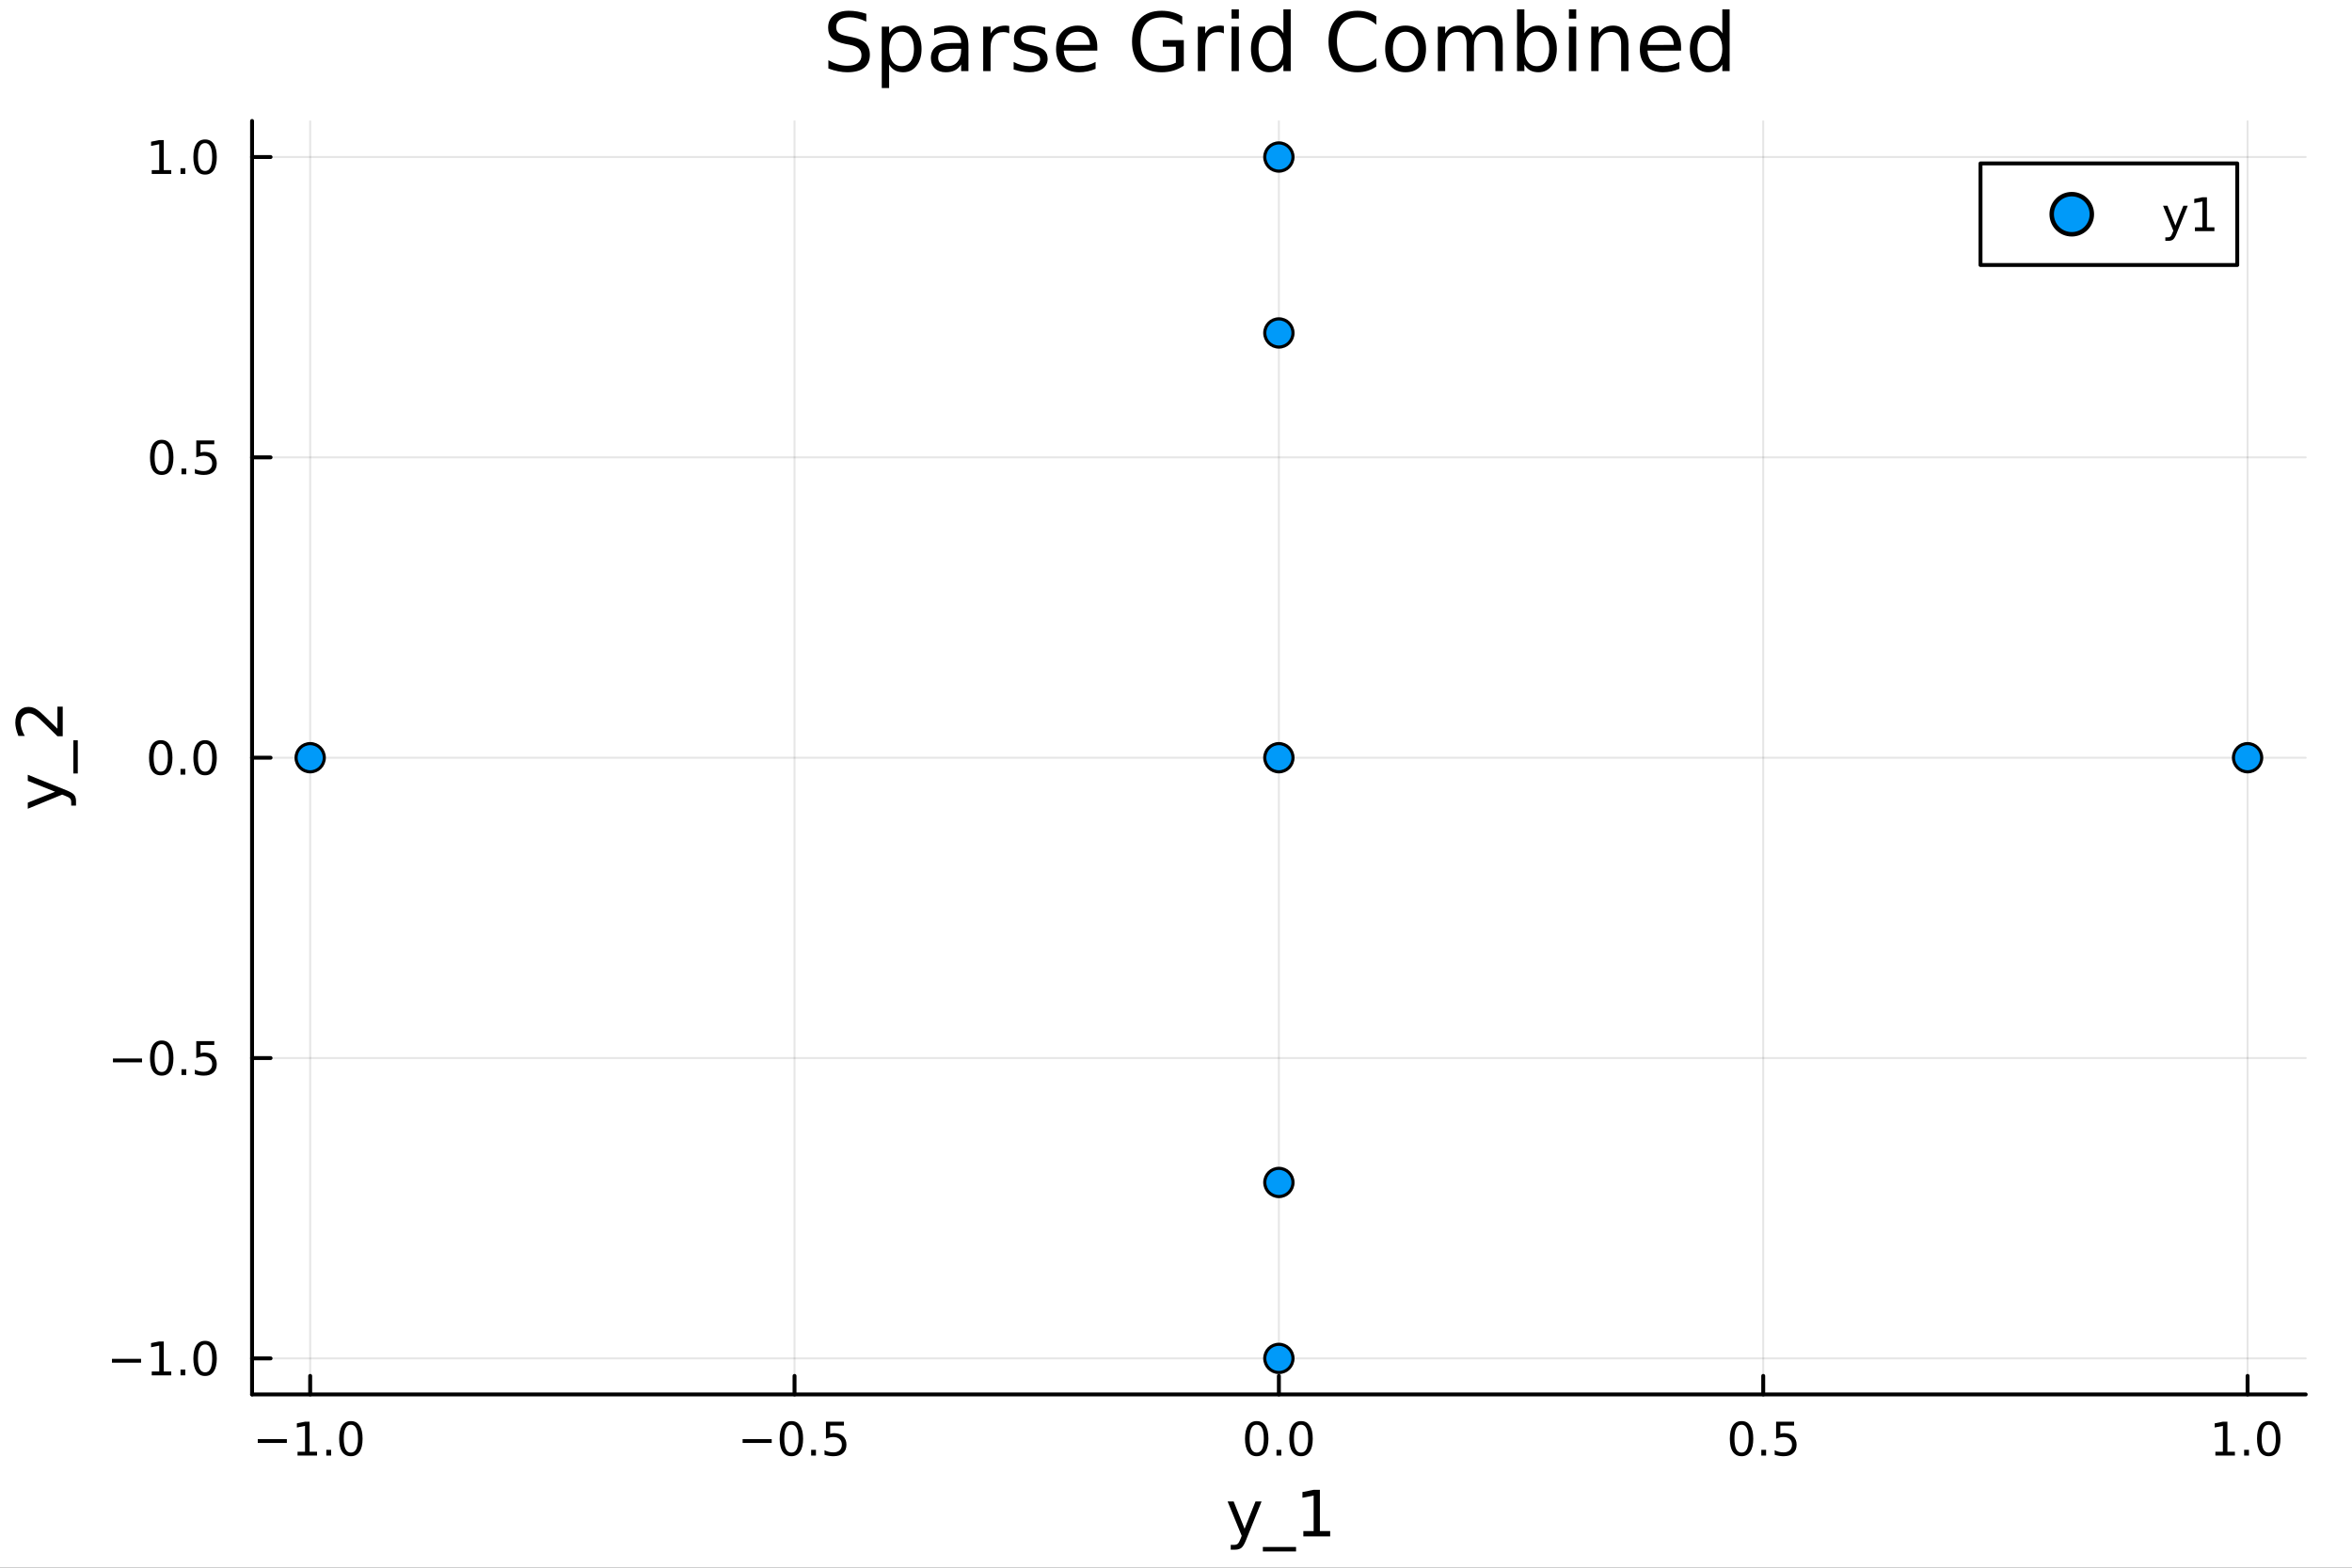 <?xml version="1.0" encoding="utf-8"?>
<svg xmlns="http://www.w3.org/2000/svg" xmlns:xlink="http://www.w3.org/1999/xlink" width="600" height="400" viewBox="0 0 2400 1600">
<rect x="0" y="0" width="2400" height="1600" fill="#333333" stroke="none"/>
<defs>
  <clipPath id="clip910">
    <rect x="0" y="0" width="2400" height="1600"/>
  </clipPath>
</defs>
<path clip-path="url(#clip910)" d="M0 1600 L2400 1600 L2400 0 L0 0  Z" fill="#ffffff" fill-rule="evenodd" fill-opacity="1"/>
<defs>
  <clipPath id="clip911">
    <rect x="480" y="0" width="1681" height="1600"/>
  </clipPath>
</defs>
<path clip-path="url(#clip910)" d="M257.204 1423.18 L2352.76 1423.18 L2352.76 123.472 L257.204 123.472  Z" fill="#ffffff" fill-rule="evenodd" fill-opacity="1"/>
<defs>
  <clipPath id="clip912">
    <rect x="257" y="123" width="2097" height="1301"/>
  </clipPath>
</defs>
<polyline clip-path="url(#clip912)" style="stroke:#000000; stroke-linecap:round; stroke-linejoin:round; stroke-width:2; stroke-opacity:0.1; fill:none" points="316.512,1423.18 316.512,123.472 "/>
<polyline clip-path="url(#clip912)" style="stroke:#000000; stroke-linecap:round; stroke-linejoin:round; stroke-width:2; stroke-opacity:0.1; fill:none" points="810.746,1423.18 810.746,123.472 "/>
<polyline clip-path="url(#clip912)" style="stroke:#000000; stroke-linecap:round; stroke-linejoin:round; stroke-width:2; stroke-opacity:0.1; fill:none" points="1304.98,1423.18 1304.98,123.472 "/>
<polyline clip-path="url(#clip912)" style="stroke:#000000; stroke-linecap:round; stroke-linejoin:round; stroke-width:2; stroke-opacity:0.1; fill:none" points="1799.21,1423.18 1799.21,123.472 "/>
<polyline clip-path="url(#clip912)" style="stroke:#000000; stroke-linecap:round; stroke-linejoin:round; stroke-width:2; stroke-opacity:0.1; fill:none" points="2293.45,1423.18 2293.45,123.472 "/>
<polyline clip-path="url(#clip912)" style="stroke:#000000; stroke-linecap:round; stroke-linejoin:round; stroke-width:2; stroke-opacity:0.1; fill:none" points="257.204,1386.4 2352.76,1386.4 "/>
<polyline clip-path="url(#clip912)" style="stroke:#000000; stroke-linecap:round; stroke-linejoin:round; stroke-width:2; stroke-opacity:0.1; fill:none" points="257.204,1079.86 2352.76,1079.86 "/>
<polyline clip-path="url(#clip912)" style="stroke:#000000; stroke-linecap:round; stroke-linejoin:round; stroke-width:2; stroke-opacity:0.1; fill:none" points="257.204,773.326 2352.76,773.326 "/>
<polyline clip-path="url(#clip912)" style="stroke:#000000; stroke-linecap:round; stroke-linejoin:round; stroke-width:2; stroke-opacity:0.1; fill:none" points="257.204,466.791 2352.76,466.791 "/>
<polyline clip-path="url(#clip912)" style="stroke:#000000; stroke-linecap:round; stroke-linejoin:round; stroke-width:2; stroke-opacity:0.1; fill:none" points="257.204,160.256 2352.76,160.256 "/>
<polyline clip-path="url(#clip910)" style="stroke:#000000; stroke-linecap:round; stroke-linejoin:round; stroke-width:4; stroke-opacity:1; fill:none" points="257.204,1423.18 2352.76,1423.18 "/>
<polyline clip-path="url(#clip910)" style="stroke:#000000; stroke-linecap:round; stroke-linejoin:round; stroke-width:4; stroke-opacity:1; fill:none" points="316.512,1423.18 316.512,1404.28 "/>
<polyline clip-path="url(#clip910)" style="stroke:#000000; stroke-linecap:round; stroke-linejoin:round; stroke-width:4; stroke-opacity:1; fill:none" points="810.746,1423.18 810.746,1404.28 "/>
<polyline clip-path="url(#clip910)" style="stroke:#000000; stroke-linecap:round; stroke-linejoin:round; stroke-width:4; stroke-opacity:1; fill:none" points="1304.98,1423.18 1304.98,1404.28 "/>
<polyline clip-path="url(#clip910)" style="stroke:#000000; stroke-linecap:round; stroke-linejoin:round; stroke-width:4; stroke-opacity:1; fill:none" points="1799.21,1423.18 1799.21,1404.28 "/>
<polyline clip-path="url(#clip910)" style="stroke:#000000; stroke-linecap:round; stroke-linejoin:round; stroke-width:4; stroke-opacity:1; fill:none" points="2293.45,1423.18 2293.45,1404.28 "/>
<path clip-path="url(#clip910)" d="M263.04 1468.75 L292.716 1468.75 L292.716 1472.69 L263.04 1472.69 L263.04 1468.75 Z" fill="#000000" fill-rule="nonzero" fill-opacity="1" /><path clip-path="url(#clip910)" d="M303.619 1481.64 L311.257 1481.64 L311.257 1455.28 L302.947 1456.95 L302.947 1452.69 L311.211 1451.02 L315.887 1451.02 L315.887 1481.64 L323.526 1481.64 L323.526 1485.58 L303.619 1485.58 L303.619 1481.64 Z" fill="#000000" fill-rule="nonzero" fill-opacity="1" /><path clip-path="url(#clip910)" d="M332.97 1479.7 L337.855 1479.7 L337.855 1485.58 L332.97 1485.58 L332.97 1479.7 Z" fill="#000000" fill-rule="nonzero" fill-opacity="1" /><path clip-path="url(#clip910)" d="M358.04 1454.1 Q354.429 1454.1 352.6 1457.66 Q350.794 1461.2 350.794 1468.33 Q350.794 1475.44 352.6 1479.01 Q354.429 1482.55 358.04 1482.55 Q361.674 1482.55 363.479 1479.01 Q365.308 1475.44 365.308 1468.33 Q365.308 1461.2 363.479 1457.66 Q361.674 1454.1 358.04 1454.1 M358.04 1450.39 Q363.85 1450.39 366.905 1455 Q369.984 1459.58 369.984 1468.33 Q369.984 1477.06 366.905 1481.67 Q363.85 1486.25 358.04 1486.25 Q352.23 1486.25 349.151 1481.67 Q346.095 1477.06 346.095 1468.33 Q346.095 1459.58 349.151 1455 Q352.23 1450.39 358.04 1450.39 Z" fill="#000000" fill-rule="nonzero" fill-opacity="1" /><path clip-path="url(#clip910)" d="M757.772 1468.75 L787.448 1468.75 L787.448 1472.69 L757.772 1472.69 L757.772 1468.75 Z" fill="#000000" fill-rule="nonzero" fill-opacity="1" /><path clip-path="url(#clip910)" d="M807.54 1454.1 Q803.929 1454.1 802.1 1457.66 Q800.295 1461.2 800.295 1468.33 Q800.295 1475.44 802.1 1479.01 Q803.929 1482.55 807.54 1482.55 Q811.174 1482.55 812.98 1479.01 Q814.809 1475.44 814.809 1468.33 Q814.809 1461.2 812.98 1457.66 Q811.174 1454.1 807.54 1454.1 M807.54 1450.39 Q813.35 1450.39 816.406 1455 Q819.484 1459.58 819.484 1468.33 Q819.484 1477.06 816.406 1481.67 Q813.35 1486.25 807.54 1486.25 Q801.73 1486.25 798.651 1481.67 Q795.596 1477.06 795.596 1468.33 Q795.596 1459.58 798.651 1455 Q801.73 1450.39 807.54 1450.39 Z" fill="#000000" fill-rule="nonzero" fill-opacity="1" /><path clip-path="url(#clip910)" d="M827.702 1479.7 L832.586 1479.7 L832.586 1485.58 L827.702 1485.58 L827.702 1479.7 Z" fill="#000000" fill-rule="nonzero" fill-opacity="1" /><path clip-path="url(#clip910)" d="M842.818 1451.02 L861.174 1451.02 L861.174 1454.96 L847.1 1454.96 L847.1 1463.43 Q848.119 1463.08 849.137 1462.92 Q850.156 1462.73 851.174 1462.73 Q856.961 1462.73 860.341 1465.9 Q863.72 1469.08 863.72 1474.49 Q863.72 1480.07 860.248 1483.17 Q856.776 1486.25 850.456 1486.25 Q848.281 1486.25 846.012 1485.88 Q843.767 1485.51 841.359 1484.77 L841.359 1480.07 Q843.443 1481.2 845.665 1481.76 Q847.887 1482.32 850.364 1482.32 Q854.368 1482.32 856.706 1480.21 Q859.044 1478.1 859.044 1474.49 Q859.044 1470.88 856.706 1468.77 Q854.368 1466.67 850.364 1466.67 Q848.489 1466.67 846.614 1467.08 Q844.762 1467.5 842.818 1468.38 L842.818 1451.02 Z" fill="#000000" fill-rule="nonzero" fill-opacity="1" /><path clip-path="url(#clip910)" d="M1282.36 1454.1 Q1278.75 1454.1 1276.92 1457.66 Q1275.12 1461.2 1275.12 1468.33 Q1275.12 1475.44 1276.92 1479.01 Q1278.75 1482.55 1282.36 1482.55 Q1286 1482.55 1287.8 1479.01 Q1289.63 1475.44 1289.63 1468.33 Q1289.63 1461.2 1287.8 1457.66 Q1286 1454.1 1282.36 1454.1 M1282.36 1450.39 Q1288.17 1450.39 1291.23 1455 Q1294.31 1459.58 1294.31 1468.33 Q1294.31 1477.06 1291.23 1481.67 Q1288.17 1486.25 1282.36 1486.25 Q1276.55 1486.25 1273.48 1481.67 Q1270.42 1477.06 1270.42 1468.33 Q1270.42 1459.58 1273.48 1455 Q1276.55 1450.39 1282.36 1450.39 Z" fill="#000000" fill-rule="nonzero" fill-opacity="1" /><path clip-path="url(#clip910)" d="M1302.53 1479.7 L1307.41 1479.7 L1307.41 1485.58 L1302.53 1485.58 L1302.53 1479.7 Z" fill="#000000" fill-rule="nonzero" fill-opacity="1" /><path clip-path="url(#clip910)" d="M1327.6 1454.1 Q1323.98 1454.1 1322.16 1457.66 Q1320.35 1461.2 1320.35 1468.33 Q1320.35 1475.44 1322.16 1479.01 Q1323.98 1482.55 1327.6 1482.55 Q1331.23 1482.55 1333.04 1479.01 Q1334.86 1475.44 1334.86 1468.33 Q1334.86 1461.2 1333.04 1457.66 Q1331.23 1454.1 1327.6 1454.1 M1327.6 1450.39 Q1333.41 1450.39 1336.46 1455 Q1339.54 1459.58 1339.54 1468.33 Q1339.54 1477.06 1336.46 1481.67 Q1333.41 1486.25 1327.6 1486.25 Q1321.79 1486.25 1318.71 1481.67 Q1315.65 1477.06 1315.65 1468.33 Q1315.65 1459.58 1318.71 1455 Q1321.79 1450.39 1327.6 1450.39 Z" fill="#000000" fill-rule="nonzero" fill-opacity="1" /><path clip-path="url(#clip910)" d="M1777.1 1454.1 Q1773.48 1454.1 1771.66 1457.66 Q1769.85 1461.2 1769.85 1468.33 Q1769.85 1475.44 1771.66 1479.01 Q1773.48 1482.55 1777.1 1482.55 Q1780.73 1482.55 1782.54 1479.01 Q1784.36 1475.44 1784.36 1468.33 Q1784.36 1461.2 1782.54 1457.66 Q1780.73 1454.1 1777.1 1454.1 M1777.1 1450.39 Q1782.91 1450.39 1785.96 1455 Q1789.04 1459.58 1789.04 1468.33 Q1789.04 1477.06 1785.96 1481.67 Q1782.91 1486.25 1777.1 1486.25 Q1771.29 1486.25 1768.21 1481.67 Q1765.15 1477.06 1765.15 1468.33 Q1765.15 1459.58 1768.21 1455 Q1771.29 1450.39 1777.1 1450.39 Z" fill="#000000" fill-rule="nonzero" fill-opacity="1" /><path clip-path="url(#clip910)" d="M1797.26 1479.7 L1802.14 1479.7 L1802.14 1485.58 L1797.26 1485.58 L1797.26 1479.7 Z" fill="#000000" fill-rule="nonzero" fill-opacity="1" /><path clip-path="url(#clip910)" d="M1812.37 1451.02 L1830.73 1451.02 L1830.73 1454.96 L1816.66 1454.96 L1816.66 1463.43 Q1817.67 1463.08 1818.69 1462.92 Q1819.71 1462.73 1820.73 1462.73 Q1826.52 1462.73 1829.9 1465.9 Q1833.28 1469.08 1833.28 1474.49 Q1833.28 1480.07 1829.8 1483.17 Q1826.33 1486.25 1820.01 1486.25 Q1817.84 1486.25 1815.57 1485.88 Q1813.32 1485.51 1810.92 1484.77 L1810.92 1480.07 Q1813 1481.2 1815.22 1481.76 Q1817.44 1482.32 1819.92 1482.32 Q1823.92 1482.32 1826.26 1480.21 Q1828.6 1478.1 1828.6 1474.49 Q1828.6 1470.88 1826.26 1468.77 Q1823.92 1466.67 1819.92 1466.67 Q1818.04 1466.67 1816.17 1467.08 Q1814.32 1467.5 1812.37 1468.38 L1812.37 1451.02 Z" fill="#000000" fill-rule="nonzero" fill-opacity="1" /><path clip-path="url(#clip910)" d="M2260.6 1481.64 L2268.24 1481.64 L2268.24 1455.28 L2259.93 1456.95 L2259.93 1452.69 L2268.19 1451.02 L2272.87 1451.02 L2272.87 1481.64 L2280.51 1481.64 L2280.51 1485.58 L2260.6 1485.58 L2260.6 1481.64 Z" fill="#000000" fill-rule="nonzero" fill-opacity="1" /><path clip-path="url(#clip910)" d="M2289.95 1479.7 L2294.84 1479.7 L2294.84 1485.58 L2289.95 1485.58 L2289.95 1479.7 Z" fill="#000000" fill-rule="nonzero" fill-opacity="1" /><path clip-path="url(#clip910)" d="M2315.02 1454.1 Q2311.41 1454.1 2309.58 1457.66 Q2307.78 1461.2 2307.78 1468.33 Q2307.78 1475.44 2309.58 1479.01 Q2311.41 1482.55 2315.02 1482.55 Q2318.66 1482.55 2320.46 1479.01 Q2322.29 1475.44 2322.29 1468.33 Q2322.29 1461.2 2320.46 1457.66 Q2318.66 1454.1 2315.02 1454.1 M2315.02 1450.39 Q2320.83 1450.39 2323.89 1455 Q2326.97 1459.58 2326.97 1468.33 Q2326.97 1477.06 2323.89 1481.67 Q2320.83 1486.25 2315.02 1486.25 Q2309.21 1486.25 2306.13 1481.67 Q2303.08 1477.06 2303.08 1468.33 Q2303.08 1459.58 2306.13 1455 Q2309.21 1450.39 2315.02 1450.39 Z" fill="#000000" fill-rule="nonzero" fill-opacity="1" /><path clip-path="url(#clip910)" d="M1271.67 1571.35 Q1269.19 1577.72 1266.83 1579.66 Q1264.48 1581.6 1260.53 1581.6 L1255.85 1581.6 L1255.85 1576.7 L1259.29 1576.7 Q1261.71 1576.7 1263.05 1575.56 Q1264.38 1574.41 1266.01 1570.14 L1267.06 1567.47 L1252.64 1532.4 L1258.84 1532.4 L1269.98 1560.28 L1281.12 1532.4 L1287.33 1532.4 L1271.67 1571.35 Z" fill="#000000" fill-rule="nonzero" fill-opacity="1" /><path clip-path="url(#clip910)" d="M1322.5 1578.87 L1322.5 1583.42 L1288.64 1583.42 L1288.64 1578.87 L1322.5 1578.87 Z" fill="#000000" fill-rule="nonzero" fill-opacity="1" /><path clip-path="url(#clip910)" d="M1329.95 1562.63 L1340.45 1562.63 L1340.45 1526.38 L1329.03 1528.67 L1329.03 1522.82 L1340.39 1520.52 L1346.82 1520.52 L1346.82 1562.63 L1357.32 1562.63 L1357.32 1568.04 L1329.95 1568.04 L1329.95 1562.63 Z" fill="#000000" fill-rule="nonzero" fill-opacity="1" /><polyline clip-path="url(#clip910)" style="stroke:#000000; stroke-linecap:round; stroke-linejoin:round; stroke-width:4; stroke-opacity:1; fill:none" points="257.204,1423.18 257.204,123.472 "/>
<polyline clip-path="url(#clip910)" style="stroke:#000000; stroke-linecap:round; stroke-linejoin:round; stroke-width:4; stroke-opacity:1; fill:none" points="257.204,1386.4 276.102,1386.4 "/>
<polyline clip-path="url(#clip910)" style="stroke:#000000; stroke-linecap:round; stroke-linejoin:round; stroke-width:4; stroke-opacity:1; fill:none" points="257.204,1079.86 276.102,1079.86 "/>
<polyline clip-path="url(#clip910)" style="stroke:#000000; stroke-linecap:round; stroke-linejoin:round; stroke-width:4; stroke-opacity:1; fill:none" points="257.204,773.326 276.102,773.326 "/>
<polyline clip-path="url(#clip910)" style="stroke:#000000; stroke-linecap:round; stroke-linejoin:round; stroke-width:4; stroke-opacity:1; fill:none" points="257.204,466.791 276.102,466.791 "/>
<polyline clip-path="url(#clip910)" style="stroke:#000000; stroke-linecap:round; stroke-linejoin:round; stroke-width:4; stroke-opacity:1; fill:none" points="257.204,160.256 276.102,160.256 "/>
<path clip-path="url(#clip910)" d="M114.26 1386.85 L143.936 1386.85 L143.936 1390.78 L114.26 1390.78 L114.26 1386.85 Z" fill="#000000" fill-rule="nonzero" fill-opacity="1" /><path clip-path="url(#clip910)" d="M154.839 1399.74 L162.477 1399.74 L162.477 1373.37 L154.167 1375.04 L154.167 1370.78 L162.431 1369.12 L167.107 1369.12 L167.107 1399.74 L174.746 1399.74 L174.746 1403.68 L154.839 1403.68 L154.839 1399.74 Z" fill="#000000" fill-rule="nonzero" fill-opacity="1" /><path clip-path="url(#clip910)" d="M184.19 1397.8 L189.075 1397.8 L189.075 1403.68 L184.19 1403.68 L184.19 1397.8 Z" fill="#000000" fill-rule="nonzero" fill-opacity="1" /><path clip-path="url(#clip910)" d="M209.26 1372.19 Q205.649 1372.19 203.82 1375.76 Q202.014 1379.3 202.014 1386.43 Q202.014 1393.54 203.82 1397.1 Q205.649 1400.64 209.26 1400.64 Q212.894 1400.64 214.699 1397.1 Q216.528 1393.54 216.528 1386.43 Q216.528 1379.3 214.699 1375.76 Q212.894 1372.19 209.26 1372.19 M209.26 1368.49 Q215.07 1368.49 218.125 1373.1 Q221.204 1377.68 221.204 1386.43 Q221.204 1395.16 218.125 1399.76 Q215.07 1404.35 209.26 1404.35 Q203.449 1404.35 200.371 1399.76 Q197.315 1395.16 197.315 1386.43 Q197.315 1377.68 200.371 1373.1 Q203.449 1368.49 209.26 1368.49 Z" fill="#000000" fill-rule="nonzero" fill-opacity="1" /><path clip-path="url(#clip910)" d="M115.256 1080.31 L144.931 1080.31 L144.931 1084.25 L115.256 1084.25 L115.256 1080.31 Z" fill="#000000" fill-rule="nonzero" fill-opacity="1" /><path clip-path="url(#clip910)" d="M165.024 1065.66 Q161.413 1065.66 159.584 1069.22 Q157.778 1072.77 157.778 1079.9 Q157.778 1087 159.584 1090.57 Q161.413 1094.11 165.024 1094.11 Q168.658 1094.11 170.464 1090.57 Q172.292 1087 172.292 1079.9 Q172.292 1072.77 170.464 1069.22 Q168.658 1065.66 165.024 1065.66 M165.024 1061.96 Q170.834 1061.96 173.889 1066.56 Q176.968 1071.15 176.968 1079.9 Q176.968 1088.62 173.889 1093.23 Q170.834 1097.81 165.024 1097.81 Q159.214 1097.81 156.135 1093.23 Q153.079 1088.62 153.079 1079.9 Q153.079 1071.15 156.135 1066.56 Q159.214 1061.96 165.024 1061.96 Z" fill="#000000" fill-rule="nonzero" fill-opacity="1" /><path clip-path="url(#clip910)" d="M185.186 1091.26 L190.07 1091.26 L190.07 1097.14 L185.186 1097.14 L185.186 1091.26 Z" fill="#000000" fill-rule="nonzero" fill-opacity="1" /><path clip-path="url(#clip910)" d="M200.301 1062.58 L218.658 1062.58 L218.658 1066.52 L204.584 1066.52 L204.584 1074.99 Q205.602 1074.64 206.621 1074.48 Q207.639 1074.29 208.658 1074.29 Q214.445 1074.29 217.824 1077.47 Q221.204 1080.64 221.204 1086.05 Q221.204 1091.63 217.732 1094.73 Q214.26 1097.81 207.94 1097.81 Q205.764 1097.81 203.496 1097.44 Q201.25 1097.07 198.843 1096.33 L198.843 1091.63 Q200.926 1092.77 203.149 1093.32 Q205.371 1093.88 207.848 1093.88 Q211.852 1093.88 214.19 1091.77 Q216.528 1089.66 216.528 1086.05 Q216.528 1082.44 214.19 1080.34 Q211.852 1078.23 207.848 1078.23 Q205.973 1078.23 204.098 1078.65 Q202.246 1079.06 200.301 1079.94 L200.301 1062.58 Z" fill="#000000" fill-rule="nonzero" fill-opacity="1" /><path clip-path="url(#clip910)" d="M164.028 759.125 Q160.417 759.125 158.589 762.689 Q156.783 766.231 156.783 773.361 Q156.783 780.467 158.589 784.032 Q160.417 787.574 164.028 787.574 Q167.663 787.574 169.468 784.032 Q171.297 780.467 171.297 773.361 Q171.297 766.231 169.468 762.689 Q167.663 759.125 164.028 759.125 M164.028 755.421 Q169.839 755.421 172.894 760.027 Q175.973 764.611 175.973 773.361 Q175.973 782.088 172.894 786.694 Q169.839 791.277 164.028 791.277 Q158.218 791.277 155.14 786.694 Q152.084 782.088 152.084 773.361 Q152.084 764.611 155.14 760.027 Q158.218 755.421 164.028 755.421 Z" fill="#000000" fill-rule="nonzero" fill-opacity="1" /><path clip-path="url(#clip910)" d="M184.19 784.726 L189.075 784.726 L189.075 790.606 L184.19 790.606 L184.19 784.726 Z" fill="#000000" fill-rule="nonzero" fill-opacity="1" /><path clip-path="url(#clip910)" d="M209.26 759.125 Q205.649 759.125 203.82 762.689 Q202.014 766.231 202.014 773.361 Q202.014 780.467 203.82 784.032 Q205.649 787.574 209.26 787.574 Q212.894 787.574 214.699 784.032 Q216.528 780.467 216.528 773.361 Q216.528 766.231 214.699 762.689 Q212.894 759.125 209.26 759.125 M209.26 755.421 Q215.07 755.421 218.125 760.027 Q221.204 764.611 221.204 773.361 Q221.204 782.088 218.125 786.694 Q215.07 791.277 209.26 791.277 Q203.449 791.277 200.371 786.694 Q197.315 782.088 197.315 773.361 Q197.315 764.611 200.371 760.027 Q203.449 755.421 209.26 755.421 Z" fill="#000000" fill-rule="nonzero" fill-opacity="1" /><path clip-path="url(#clip910)" d="M165.024 452.59 Q161.413 452.59 159.584 456.155 Q157.778 459.696 157.778 466.826 Q157.778 473.932 159.584 477.497 Q161.413 481.039 165.024 481.039 Q168.658 481.039 170.464 477.497 Q172.292 473.932 172.292 466.826 Q172.292 459.696 170.464 456.155 Q168.658 452.59 165.024 452.59 M165.024 448.886 Q170.834 448.886 173.889 453.493 Q176.968 458.076 176.968 466.826 Q176.968 475.553 173.889 480.159 Q170.834 484.742 165.024 484.742 Q159.214 484.742 156.135 480.159 Q153.079 475.553 153.079 466.826 Q153.079 458.076 156.135 453.493 Q159.214 448.886 165.024 448.886 Z" fill="#000000" fill-rule="nonzero" fill-opacity="1" /><path clip-path="url(#clip910)" d="M185.186 478.192 L190.07 478.192 L190.07 484.071 L185.186 484.071 L185.186 478.192 Z" fill="#000000" fill-rule="nonzero" fill-opacity="1" /><path clip-path="url(#clip910)" d="M200.301 449.511 L218.658 449.511 L218.658 453.446 L204.584 453.446 L204.584 461.918 Q205.602 461.571 206.621 461.409 Q207.639 461.224 208.658 461.224 Q214.445 461.224 217.824 464.395 Q221.204 467.567 221.204 472.983 Q221.204 478.562 217.732 481.664 Q214.26 484.742 207.94 484.742 Q205.764 484.742 203.496 484.372 Q201.25 484.002 198.843 483.261 L198.843 478.562 Q200.926 479.696 203.149 480.252 Q205.371 480.807 207.848 480.807 Q211.852 480.807 214.19 478.701 Q216.528 476.594 216.528 472.983 Q216.528 469.372 214.19 467.266 Q211.852 465.159 207.848 465.159 Q205.973 465.159 204.098 465.576 Q202.246 465.993 200.301 466.872 L200.301 449.511 Z" fill="#000000" fill-rule="nonzero" fill-opacity="1" /><path clip-path="url(#clip910)" d="M154.839 173.601 L162.477 173.601 L162.477 147.236 L154.167 148.902 L154.167 144.643 L162.431 142.976 L167.107 142.976 L167.107 173.601 L174.746 173.601 L174.746 177.536 L154.839 177.536 L154.839 173.601 Z" fill="#000000" fill-rule="nonzero" fill-opacity="1" /><path clip-path="url(#clip910)" d="M184.19 171.657 L189.075 171.657 L189.075 177.536 L184.19 177.536 L184.19 171.657 Z" fill="#000000" fill-rule="nonzero" fill-opacity="1" /><path clip-path="url(#clip910)" d="M209.26 146.055 Q205.649 146.055 203.82 149.62 Q202.014 153.161 202.014 160.291 Q202.014 167.397 203.82 170.962 Q205.649 174.504 209.26 174.504 Q212.894 174.504 214.699 170.962 Q216.528 167.397 216.528 160.291 Q216.528 153.161 214.699 149.62 Q212.894 146.055 209.26 146.055 M209.26 142.351 Q215.07 142.351 218.125 146.958 Q221.204 151.541 221.204 160.291 Q221.204 169.018 218.125 173.624 Q215.07 178.208 209.26 178.208 Q203.449 178.208 200.371 173.624 Q197.315 169.018 197.315 160.291 Q197.315 151.541 200.371 146.958 Q203.449 142.351 209.26 142.351 Z" fill="#000000" fill-rule="nonzero" fill-opacity="1" /><path clip-path="url(#clip910)" d="M67.314 806.38 Q73.68 808.863 75.622 811.218 Q77.563 813.573 77.563 817.52 L77.563 822.199 L72.662 822.199 L72.662 818.761 Q72.662 816.342 71.516 815.005 Q70.37 813.669 66.105 812.045 L63.431 810.995 L28.356 825.413 L28.356 819.207 L56.238 808.067 L28.356 796.927 L28.356 790.72 L67.314 806.38 Z" fill="#000000" fill-rule="nonzero" fill-opacity="1" /><path clip-path="url(#clip910)" d="M74.826 755.55 L79.377 755.55 L79.377 789.415 L74.826 789.415 L74.826 755.55 Z" fill="#000000" fill-rule="nonzero" fill-opacity="1" /><path clip-path="url(#clip910)" d="M58.593 743.678 L58.593 721.239 L64.004 721.239 L64.004 751.412 L58.593 751.412 Q54.806 747.752 48.44 741.45 Q42.042 735.116 40.196 733.493 Q36.727 730.405 34.34 729.196 Q31.921 727.954 29.598 727.954 Q25.81 727.954 23.423 730.628 Q21.036 733.27 21.036 737.535 Q21.036 740.559 22.086 743.932 Q23.136 747.274 25.269 751.094 L18.776 751.094 Q17.216 747.211 16.421 743.837 Q15.625 740.463 15.625 737.662 Q15.625 730.278 19.317 725.886 Q23.009 721.493 29.184 721.493 Q32.112 721.493 34.754 722.607 Q37.364 723.689 40.928 726.586 Q41.852 727.381 46.276 731.647 Q50.668 735.912 58.593 743.678 Z" fill="#000000" fill-rule="nonzero" fill-opacity="1" /><path clip-path="url(#clip910)" d="M883.969 14.081 L883.969 22.061 Q879.311 19.833 875.179 18.739 Q871.047 17.646 867.199 17.646 Q860.515 17.646 856.869 20.238 Q853.264 22.831 853.264 27.611 Q853.264 31.621 855.654 33.687 Q858.084 35.713 864.809 36.969 L869.751 37.981 Q878.906 39.723 883.24 44.139 Q887.615 48.514 887.615 55.886 Q887.615 64.677 881.701 69.214 Q875.827 73.751 864.444 73.751 Q860.15 73.751 855.289 72.778 Q850.469 71.806 845.283 69.902 L845.283 61.477 Q850.266 64.272 855.046 65.689 Q859.826 67.107 864.444 67.107 Q871.452 67.107 875.26 64.353 Q879.068 61.598 879.068 56.494 Q879.068 52.038 876.313 49.526 Q873.599 47.015 867.361 45.759 L862.378 44.787 Q853.223 42.964 849.132 39.075 Q845.04 35.186 845.04 28.259 Q845.04 20.238 850.671 15.62 Q856.342 11.002 866.267 11.002 Q870.52 11.002 874.936 11.772 Q879.351 12.542 883.969 14.081 Z" fill="#000000" fill-rule="nonzero" fill-opacity="1" /><path clip-path="url(#clip910)" d="M907.262 65.77 L907.262 89.833 L899.768 89.833 L899.768 27.206 L907.262 27.206 L907.262 34.092 Q909.612 30.041 913.177 28.097 Q916.782 26.112 921.764 26.112 Q930.028 26.112 935.173 32.675 Q940.358 39.237 940.358 49.931 Q940.358 60.626 935.173 67.188 Q930.028 73.751 921.764 73.751 Q916.782 73.751 913.177 71.806 Q909.612 69.821 907.262 65.77 M932.621 49.931 Q932.621 41.708 929.218 37.05 Q925.856 32.35 919.942 32.35 Q914.027 32.35 910.624 37.05 Q907.262 41.708 907.262 49.931 Q907.262 58.155 910.624 62.854 Q914.027 67.512 919.942 67.512 Q925.856 67.512 929.218 62.854 Q932.621 58.155 932.621 49.931 Z" fill="#000000" fill-rule="nonzero" fill-opacity="1" /><path clip-path="url(#clip910)" d="M973.332 49.769 Q964.299 49.769 960.815 51.835 Q957.331 53.901 957.331 58.884 Q957.331 62.854 959.924 65.203 Q962.557 67.512 967.054 67.512 Q973.251 67.512 976.978 63.137 Q980.746 58.722 980.746 51.43 L980.746 49.769 L973.332 49.769 M988.199 46.691 L988.199 72.576 L980.746 72.576 L980.746 65.689 Q978.194 69.821 974.386 71.806 Q970.578 73.751 965.069 73.751 Q958.101 73.751 953.969 69.862 Q949.878 65.933 949.878 59.37 Q949.878 51.714 954.982 47.825 Q960.126 43.936 970.294 43.936 L980.746 43.936 L980.746 43.207 Q980.746 38.062 977.343 35.267 Q973.981 32.431 967.864 32.431 Q963.975 32.431 960.289 33.363 Q956.602 34.295 953.199 36.158 L953.199 29.272 Q957.291 27.692 961.139 26.922 Q964.988 26.112 968.633 26.112 Q978.477 26.112 983.338 31.216 Q988.199 36.32 988.199 46.691 Z" fill="#000000" fill-rule="nonzero" fill-opacity="1" /><path clip-path="url(#clip910)" d="M1029.84 34.173 Q1028.59 33.444 1027.09 33.12 Q1025.63 32.756 1023.85 32.756 Q1017.53 32.756 1014.13 36.888 Q1010.76 40.979 1010.76 48.676 L1010.76 72.576 L1003.27 72.576 L1003.27 27.206 L1010.76 27.206 L1010.76 34.254 Q1013.11 30.122 1016.88 28.138 Q1020.65 26.112 1026.03 26.112 Q1026.8 26.112 1027.74 26.234 Q1028.67 26.315 1029.8 26.517 L1029.84 34.173 Z" fill="#000000" fill-rule="nonzero" fill-opacity="1" /><path clip-path="url(#clip910)" d="M1066.58 28.543 L1066.58 35.591 Q1063.42 33.971 1060.02 33.161 Q1056.62 32.35 1052.97 32.35 Q1047.42 32.35 1044.63 34.052 Q1041.87 35.753 1041.87 39.156 Q1041.87 41.749 1043.86 43.248 Q1045.84 44.706 1051.84 46.043 L1054.39 46.61 Q1062.33 48.311 1065.65 51.43 Q1069.01 54.509 1069.01 60.059 Q1069.01 66.378 1063.99 70.064 Q1059.01 73.751 1050.26 73.751 Q1046.61 73.751 1042.64 73.022 Q1038.71 72.333 1034.34 70.915 L1034.34 63.218 Q1038.47 65.365 1042.48 66.459 Q1046.49 67.512 1050.42 67.512 Q1055.69 67.512 1058.52 65.73 Q1061.36 63.907 1061.36 60.626 Q1061.36 57.588 1059.29 55.967 Q1057.27 54.347 1050.34 52.848 L1047.75 52.24 Q1040.82 50.782 1037.74 47.785 Q1034.66 44.746 1034.66 39.48 Q1034.66 33.08 1039.2 29.596 Q1043.74 26.112 1052.08 26.112 Q1056.21 26.112 1059.86 26.72 Q1063.51 27.327 1066.58 28.543 Z" fill="#000000" fill-rule="nonzero" fill-opacity="1" /><path clip-path="url(#clip910)" d="M1119.69 48.028 L1119.69 51.673 L1085.42 51.673 Q1085.91 59.37 1090.04 63.421 Q1094.21 67.431 1101.62 67.431 Q1105.92 67.431 1109.93 66.378 Q1113.98 65.325 1117.95 63.218 L1117.95 70.267 Q1113.94 71.968 1109.73 72.86 Q1105.51 73.751 1101.18 73.751 Q1090.32 73.751 1083.96 67.431 Q1077.64 61.112 1077.64 50.337 Q1077.64 39.197 1083.64 32.675 Q1089.67 26.112 1099.88 26.112 Q1109.04 26.112 1114.34 32.026 Q1119.69 37.9 1119.69 48.028 M1112.24 45.84 Q1112.16 39.723 1108.79 36.077 Q1105.47 32.431 1099.96 32.431 Q1093.73 32.431 1089.96 35.956 Q1086.23 39.48 1085.66 45.88 L1112.24 45.84 Z" fill="#000000" fill-rule="nonzero" fill-opacity="1" /><path clip-path="url(#clip910)" d="M1199.86 63.948 L1199.86 47.703 L1186.49 47.703 L1186.49 40.979 L1207.96 40.979 L1207.96 66.945 Q1203.22 70.308 1197.51 72.049 Q1191.8 73.751 1185.32 73.751 Q1171.14 73.751 1163.12 65.487 Q1155.14 57.183 1155.14 42.397 Q1155.14 27.57 1163.12 19.307 Q1171.14 11.002 1185.32 11.002 Q1191.23 11.002 1196.54 12.461 Q1201.88 13.919 1206.38 16.755 L1206.38 25.464 Q1201.84 21.616 1196.74 19.671 Q1191.64 17.727 1186 17.727 Q1174.91 17.727 1169.32 23.925 Q1163.77 30.122 1163.77 42.397 Q1163.77 54.63 1169.32 60.828 Q1174.91 67.026 1186 67.026 Q1190.34 67.026 1193.74 66.297 Q1197.14 65.527 1199.86 63.948 Z" fill="#000000" fill-rule="nonzero" fill-opacity="1" /><path clip-path="url(#clip910)" d="M1248.87 34.173 Q1247.62 33.444 1246.12 33.12 Q1244.66 32.756 1242.88 32.756 Q1236.56 32.756 1233.16 36.888 Q1229.8 40.979 1229.8 48.676 L1229.8 72.576 L1222.3 72.576 L1222.3 27.206 L1229.8 27.206 L1229.8 34.254 Q1232.14 30.122 1235.91 28.138 Q1239.68 26.112 1245.07 26.112 Q1245.84 26.112 1246.77 26.234 Q1247.7 26.315 1248.83 26.517 L1248.87 34.173 Z" fill="#000000" fill-rule="nonzero" fill-opacity="1" /><path clip-path="url(#clip910)" d="M1256.69 27.206 L1264.15 27.206 L1264.15 72.576 L1256.69 72.576 L1256.69 27.206 M1256.69 9.544 L1264.15 9.544 L1264.15 18.983 L1256.69 18.983 L1256.69 9.544 Z" fill="#000000" fill-rule="nonzero" fill-opacity="1" /><path clip-path="url(#clip910)" d="M1309.6 34.092 L1309.6 9.544 L1317.05 9.544 L1317.05 72.576 L1309.6 72.576 L1309.6 65.77 Q1307.25 69.821 1303.64 71.806 Q1300.08 73.751 1295.06 73.751 Q1286.83 73.751 1281.65 67.188 Q1276.5 60.626 1276.5 49.931 Q1276.5 39.237 1281.65 32.675 Q1286.83 26.112 1295.06 26.112 Q1300.08 26.112 1303.64 28.097 Q1307.25 30.041 1309.6 34.092 M1284.2 49.931 Q1284.2 58.155 1287.56 62.854 Q1290.96 67.512 1296.88 67.512 Q1302.79 67.512 1306.2 62.854 Q1309.6 58.155 1309.6 49.931 Q1309.6 41.708 1306.2 37.05 Q1302.79 32.35 1296.88 32.35 Q1290.96 32.35 1287.56 37.05 Q1284.2 41.708 1284.2 49.931 Z" fill="#000000" fill-rule="nonzero" fill-opacity="1" /><path clip-path="url(#clip910)" d="M1404.39 16.755 L1404.39 25.383 Q1400.26 21.535 1395.56 19.631 Q1390.9 17.727 1385.63 17.727 Q1375.26 17.727 1369.75 24.087 Q1364.24 30.406 1364.24 42.397 Q1364.24 54.347 1369.75 60.707 Q1375.26 67.026 1385.63 67.026 Q1390.9 67.026 1395.56 65.122 Q1400.26 63.218 1404.39 59.37 L1404.39 67.918 Q1400.1 70.834 1395.27 72.292 Q1390.49 73.751 1385.15 73.751 Q1371.41 73.751 1363.52 65.365 Q1355.62 56.94 1355.62 42.397 Q1355.62 27.814 1363.52 19.428 Q1371.41 11.002 1385.15 11.002 Q1390.58 11.002 1395.36 12.461 Q1400.18 13.878 1404.39 16.755 Z" fill="#000000" fill-rule="nonzero" fill-opacity="1" /><path clip-path="url(#clip910)" d="M1434.28 32.431 Q1428.29 32.431 1424.81 37.131 Q1421.32 41.789 1421.32 49.931 Q1421.32 58.074 1424.77 62.773 Q1428.25 67.431 1434.28 67.431 Q1440.24 67.431 1443.72 62.732 Q1447.21 58.033 1447.21 49.931 Q1447.21 41.87 1443.72 37.171 Q1440.24 32.431 1434.28 32.431 M1434.28 26.112 Q1444.01 26.112 1449.56 32.431 Q1455.11 38.751 1455.11 49.931 Q1455.11 61.071 1449.56 67.431 Q1444.01 73.751 1434.28 73.751 Q1424.52 73.751 1418.97 67.431 Q1413.46 61.071 1413.46 49.931 Q1413.46 38.751 1418.97 32.431 Q1424.52 26.112 1434.28 26.112 Z" fill="#000000" fill-rule="nonzero" fill-opacity="1" /><path clip-path="url(#clip910)" d="M1502.79 35.915 Q1505.58 30.892 1509.47 28.502 Q1513.36 26.112 1518.62 26.112 Q1525.71 26.112 1529.56 31.095 Q1533.41 36.037 1533.41 45.192 L1533.41 72.576 L1525.92 72.576 L1525.92 45.435 Q1525.92 38.913 1523.61 35.753 Q1521.3 32.594 1516.56 32.594 Q1510.77 32.594 1507.4 36.442 Q1504.04 40.29 1504.04 46.934 L1504.04 72.576 L1496.55 72.576 L1496.55 45.435 Q1496.55 38.873 1494.24 35.753 Q1491.93 32.594 1487.11 32.594 Q1481.4 32.594 1478.03 36.482 Q1474.67 40.331 1474.67 46.934 L1474.67 72.576 L1467.18 72.576 L1467.18 27.206 L1474.67 27.206 L1474.67 34.254 Q1477.22 30.082 1480.79 28.097 Q1484.35 26.112 1489.26 26.112 Q1494.2 26.112 1497.64 28.624 Q1501.12 31.135 1502.79 35.915 Z" fill="#000000" fill-rule="nonzero" fill-opacity="1" /><path clip-path="url(#clip910)" d="M1580.85 49.931 Q1580.85 41.708 1577.44 37.05 Q1574.08 32.35 1568.17 32.35 Q1562.25 32.35 1558.85 37.05 Q1555.49 41.708 1555.49 49.931 Q1555.49 58.155 1558.85 62.854 Q1562.25 67.512 1568.17 67.512 Q1574.08 67.512 1577.44 62.854 Q1580.85 58.155 1580.85 49.931 M1555.49 34.092 Q1557.84 30.041 1561.4 28.097 Q1565.01 26.112 1569.99 26.112 Q1578.25 26.112 1583.4 32.675 Q1588.58 39.237 1588.58 49.931 Q1588.58 60.626 1583.4 67.188 Q1578.25 73.751 1569.99 73.751 Q1565.01 73.751 1561.4 71.806 Q1557.84 69.821 1555.49 65.77 L1555.49 72.576 L1547.99 72.576 L1547.99 9.544 L1555.49 9.544 L1555.49 34.092 Z" fill="#000000" fill-rule="nonzero" fill-opacity="1" /><path clip-path="url(#clip910)" d="M1600.94 27.206 L1608.39 27.206 L1608.39 72.576 L1600.94 72.576 L1600.94 27.206 M1600.94 9.544 L1608.39 9.544 L1608.39 18.983 L1600.94 18.983 L1600.94 9.544 Z" fill="#000000" fill-rule="nonzero" fill-opacity="1" /><path clip-path="url(#clip910)" d="M1661.7 45.192 L1661.7 72.576 L1654.25 72.576 L1654.25 45.435 Q1654.25 38.994 1651.74 35.794 Q1649.23 32.594 1644.2 32.594 Q1638.17 32.594 1634.68 36.442 Q1631.2 40.29 1631.2 46.934 L1631.2 72.576 L1623.71 72.576 L1623.71 27.206 L1631.2 27.206 L1631.2 34.254 Q1633.87 30.163 1637.48 28.138 Q1641.12 26.112 1645.86 26.112 Q1653.68 26.112 1657.69 30.973 Q1661.7 35.794 1661.7 45.192 Z" fill="#000000" fill-rule="nonzero" fill-opacity="1" /><path clip-path="url(#clip910)" d="M1715.38 48.028 L1715.38 51.673 L1681.11 51.673 Q1681.59 59.37 1685.72 63.421 Q1689.9 67.431 1697.31 67.431 Q1701.6 67.431 1705.61 66.378 Q1709.67 65.325 1713.64 63.218 L1713.64 70.267 Q1709.62 71.968 1705.41 72.86 Q1701.2 73.751 1696.86 73.751 Q1686.01 73.751 1679.65 67.431 Q1673.33 61.112 1673.33 50.337 Q1673.33 39.197 1679.32 32.675 Q1685.36 26.112 1695.57 26.112 Q1704.72 26.112 1710.03 32.026 Q1715.38 37.9 1715.38 48.028 M1707.92 45.84 Q1707.84 39.723 1704.48 36.077 Q1701.16 32.431 1695.65 32.431 Q1689.41 32.431 1685.64 35.956 Q1681.92 39.48 1681.35 45.88 L1707.92 45.84 Z" fill="#000000" fill-rule="nonzero" fill-opacity="1" /><path clip-path="url(#clip910)" d="M1757.47 34.092 L1757.47 9.544 L1764.92 9.544 L1764.92 72.576 L1757.47 72.576 L1757.47 65.77 Q1755.12 69.821 1751.51 71.806 Q1747.95 73.751 1742.92 73.751 Q1734.7 73.751 1729.51 67.188 Q1724.37 60.626 1724.37 49.931 Q1724.37 39.237 1729.51 32.675 Q1734.7 26.112 1742.92 26.112 Q1747.95 26.112 1751.51 28.097 Q1755.12 30.041 1757.47 34.092 M1732.07 49.931 Q1732.07 58.155 1735.43 62.854 Q1738.83 67.512 1744.75 67.512 Q1750.66 67.512 1754.06 62.854 Q1757.47 58.155 1757.47 49.931 Q1757.47 41.708 1754.06 37.05 Q1750.66 32.35 1744.75 32.35 Q1738.83 32.35 1735.43 37.05 Q1732.07 41.708 1732.07 49.931 Z" fill="#000000" fill-rule="nonzero" fill-opacity="1" /><circle clip-path="url(#clip912)" cx="1304.98" cy="773.326" r="14.4" fill="#009af9" fill-rule="evenodd" fill-opacity="1" stroke="#000000" stroke-opacity="1" stroke-width="3.2"/>
<circle clip-path="url(#clip912)" cx="1304.98" cy="160.256" r="14.4" fill="#009af9" fill-rule="evenodd" fill-opacity="1" stroke="#000000" stroke-opacity="1" stroke-width="3.2"/>
<circle clip-path="url(#clip912)" cx="1304.98" cy="339.82" r="14.4" fill="#009af9" fill-rule="evenodd" fill-opacity="1" stroke="#000000" stroke-opacity="1" stroke-width="3.2"/>
<circle clip-path="url(#clip912)" cx="1304.98" cy="1206.83" r="14.4" fill="#009af9" fill-rule="evenodd" fill-opacity="1" stroke="#000000" stroke-opacity="1" stroke-width="3.2"/>
<circle clip-path="url(#clip912)" cx="1304.98" cy="1386.4" r="14.4" fill="#009af9" fill-rule="evenodd" fill-opacity="1" stroke="#000000" stroke-opacity="1" stroke-width="3.2"/>
<circle clip-path="url(#clip912)" cx="2293.45" cy="773.326" r="14.4" fill="#009af9" fill-rule="evenodd" fill-opacity="1" stroke="#000000" stroke-opacity="1" stroke-width="3.2"/>
<circle clip-path="url(#clip912)" cx="316.512" cy="773.326" r="14.4" fill="#009af9" fill-rule="evenodd" fill-opacity="1" stroke="#000000" stroke-opacity="1" stroke-width="3.2"/>
<path clip-path="url(#clip910)" d="M2020.92 270.476 L2282.9 270.476 L2282.9 166.796 L2020.92 166.796  Z" fill="#ffffff" fill-rule="evenodd" fill-opacity="1"/>
<polyline clip-path="url(#clip910)" style="stroke:#000000; stroke-linecap:round; stroke-linejoin:round; stroke-width:4; stroke-opacity:1; fill:none" points="2020.92,270.476 2282.9,270.476 2282.9,166.796 2020.92,166.796 2020.92,270.476 "/>
<circle clip-path="url(#clip910)" cx="2114.05" cy="218.636" r="20.48" fill="#009af9" fill-rule="evenodd" fill-opacity="1" stroke="#000000" stroke-opacity="1" stroke-width="4.551"/>
<path clip-path="url(#clip910)" d="M2221.03 238.323 Q2219.23 242.953 2217.51 244.365 Q2215.8 245.777 2212.93 245.777 L2209.53 245.777 L2209.53 242.212 L2212.03 242.212 Q2213.79 242.212 2214.76 241.379 Q2215.73 240.545 2216.91 237.443 L2217.68 235.499 L2207.19 209.99 L2211.7 209.99 L2219.81 230.268 L2227.91 209.99 L2232.42 209.99 L2221.03 238.323 Z" fill="#000000" fill-rule="nonzero" fill-opacity="1" /><path clip-path="url(#clip910)" d="M2239.71 231.981 L2247.35 231.981 L2247.35 205.615 L2239.04 207.282 L2239.04 203.022 L2247.31 201.356 L2251.98 201.356 L2251.98 231.981 L2259.62 231.981 L2259.62 235.916 L2239.71 235.916 L2239.71 231.981 Z" fill="#000000" fill-rule="nonzero" fill-opacity="1" /></svg>
